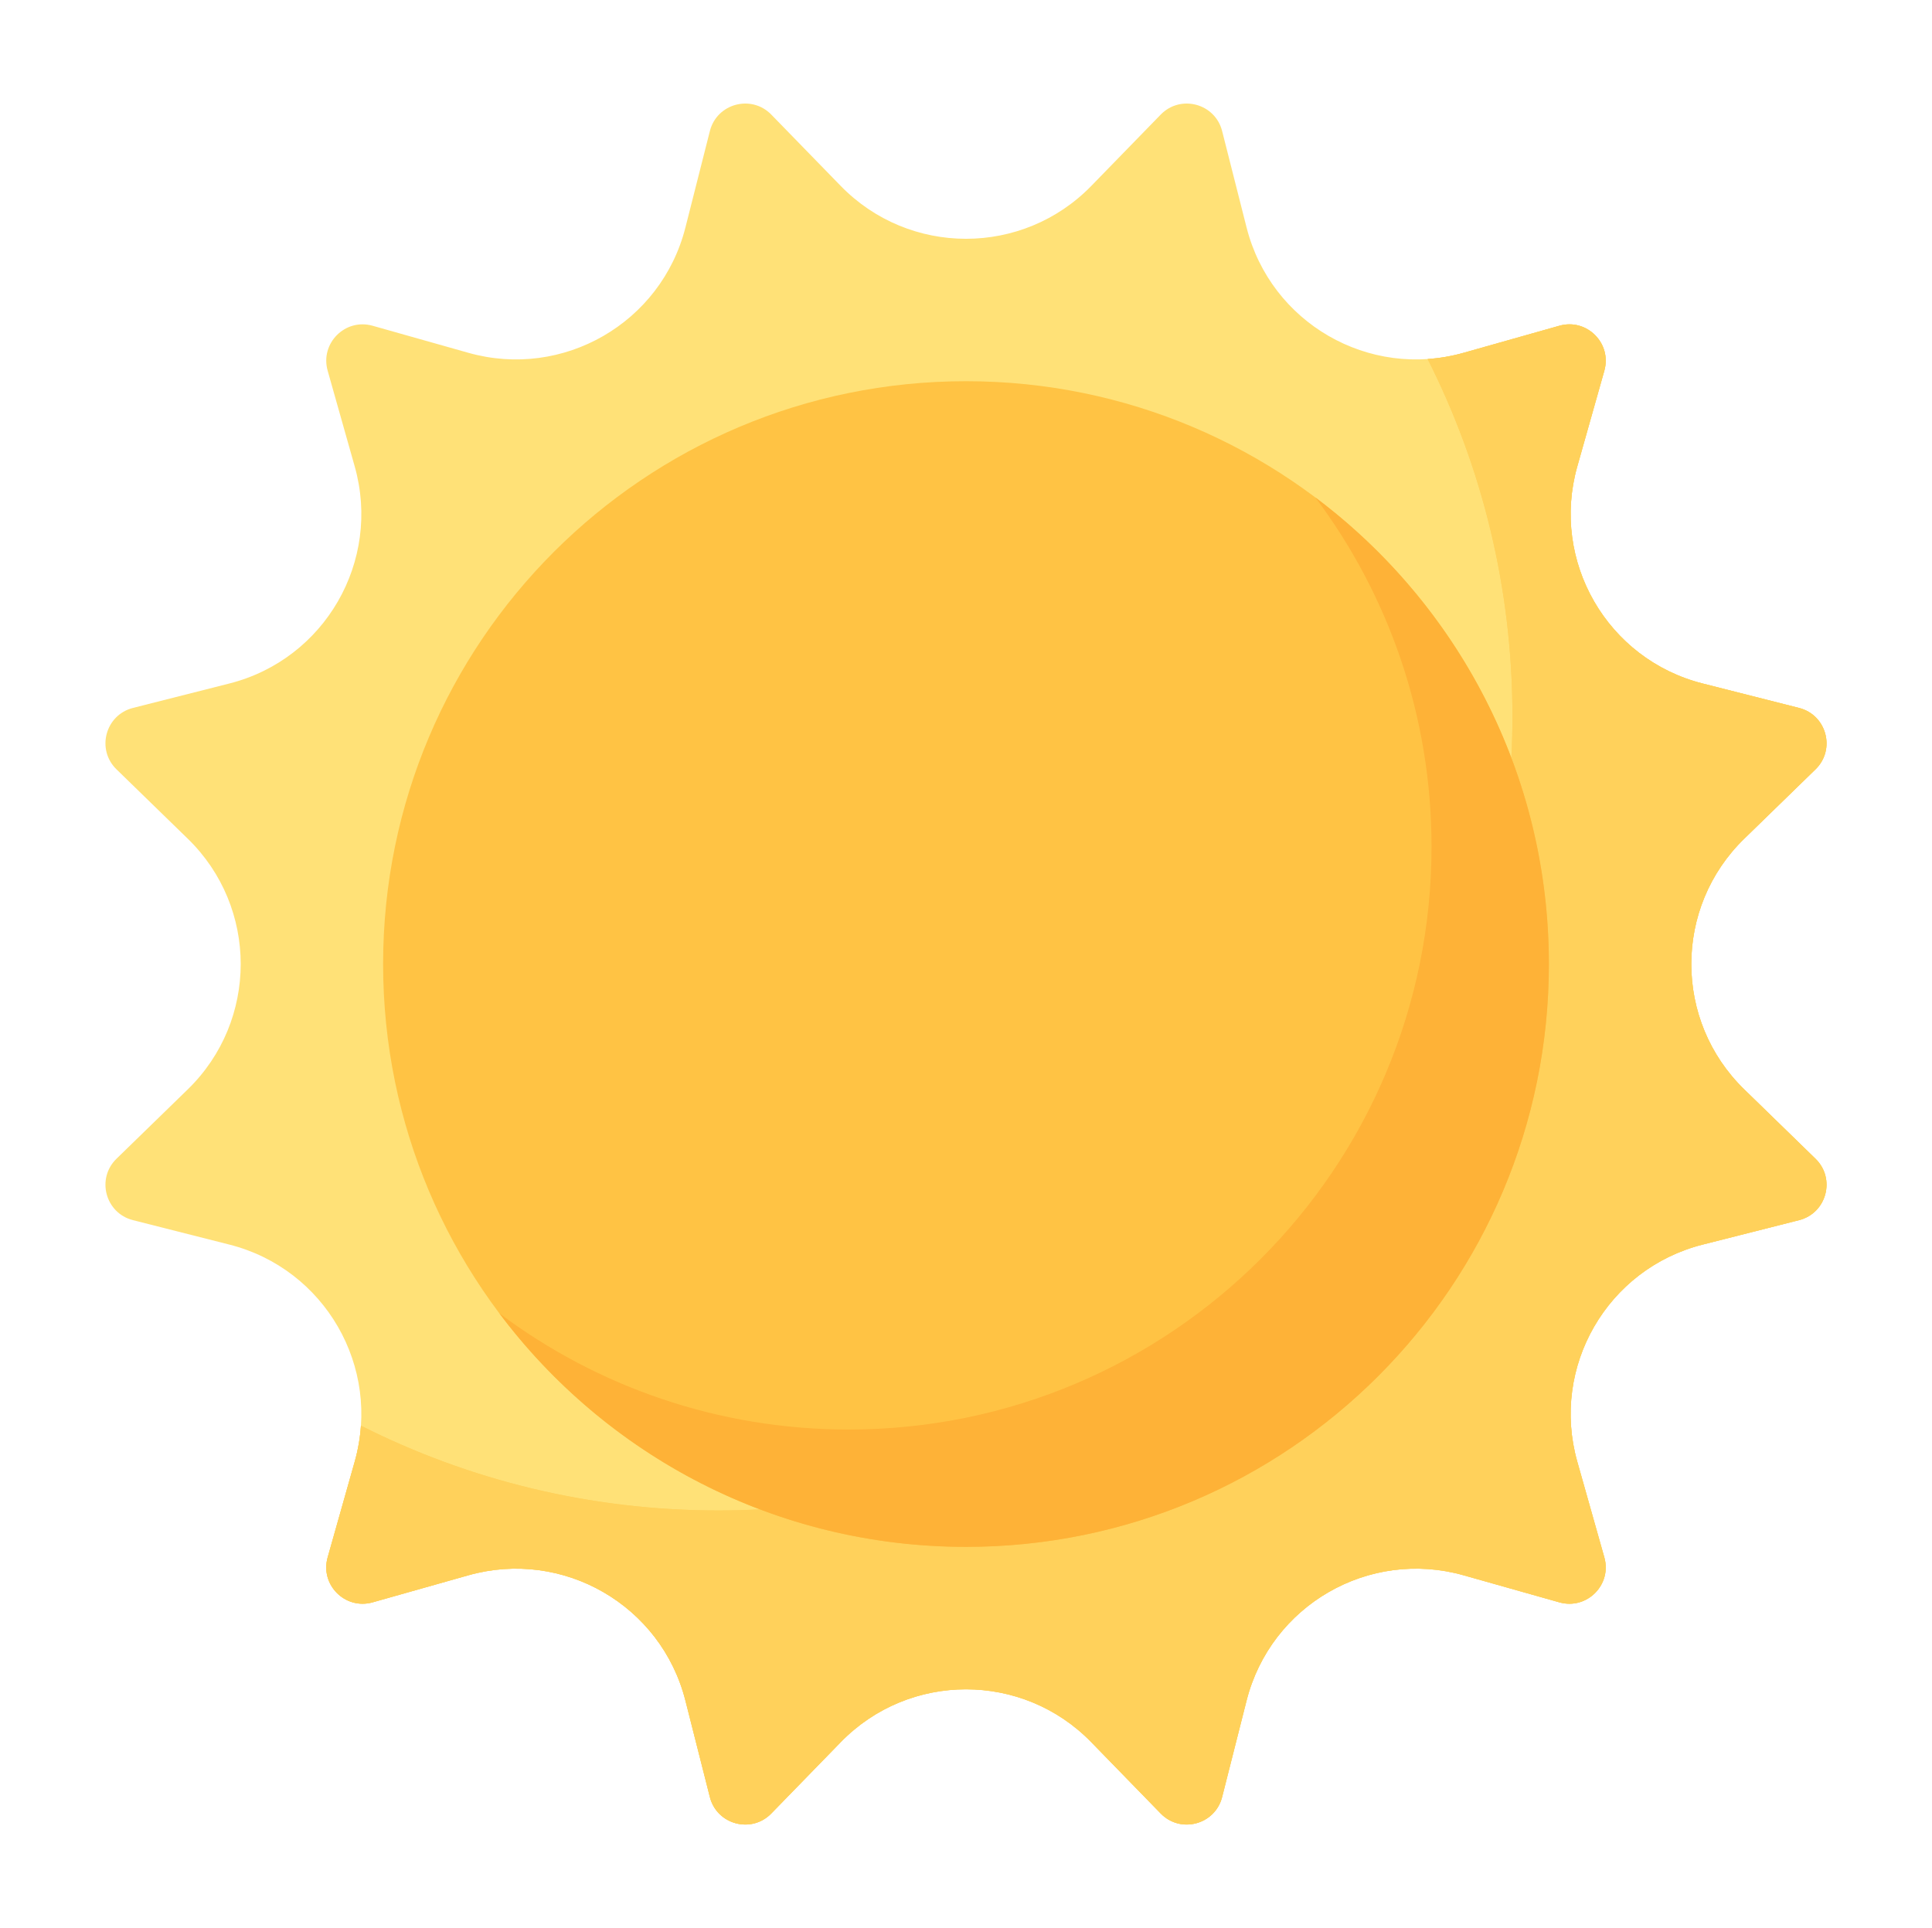 <svg width="513" height="512" viewBox="0 0 513 512" fill="none" xmlns="http://www.w3.org/2000/svg">
<path d="M289.774 49.364L308.201 30.431C313.477 25.011 322.651 27.469 324.51 34.801L331.002 60.412C337.424 85.746 363.482 100.79 388.633 93.685L414.059 86.502C421.337 84.445 428.054 91.162 425.997 98.44L418.814 123.866C411.708 149.017 426.752 175.075 452.087 181.497L477.698 187.989C485.03 189.847 487.488 199.022 482.068 204.297L463.135 222.725C444.406 240.954 444.406 271.043 463.135 289.271L482.068 307.699C487.488 312.974 485.03 322.149 477.698 324.007L452.087 330.499C426.753 336.921 411.709 362.979 418.814 388.13L425.997 413.556C428.054 420.834 421.337 427.551 414.059 425.494L388.633 418.311C363.482 411.205 337.424 426.249 331.002 451.584L324.51 477.195C322.651 484.527 313.477 486.985 308.201 481.565L289.774 462.632C271.545 443.903 241.456 443.903 223.228 462.632L204.8 481.565C199.525 486.985 190.35 484.527 188.492 477.195L182 451.584C175.578 426.25 149.52 411.206 124.369 418.311L98.943 425.494C91.665 427.551 84.948 420.834 87.005 413.556L94.188 388.13C101.294 362.979 86.249 336.921 60.914 330.499L35.304 324.007C27.972 322.149 25.514 312.974 30.933 307.699L49.867 289.271C68.596 271.042 68.596 240.953 49.867 222.725L30.933 204.297C25.513 199.022 27.971 189.847 35.303 187.989L60.914 181.497C86.248 175.075 101.292 149.017 94.187 123.866L87.004 98.44C84.947 91.162 91.664 84.445 98.942 86.502L124.368 93.685C149.519 100.791 175.577 85.747 181.999 60.412L188.491 34.801C190.349 27.469 199.524 25.011 204.799 30.431L223.227 49.364C241.456 68.093 271.545 68.093 289.774 49.364Z" fill="#FFE177"/>
<path d="M463.133 222.726L482.066 204.299C487.486 199.024 485.028 189.849 477.696 187.99L452.085 181.499C426.751 175.076 411.707 149.018 418.813 123.867L425.996 98.441C428.053 91.163 421.336 84.446 414.058 86.503L388.632 93.686C385.45 94.585 382.254 95.127 379.083 95.341C393.479 123.862 401.597 156.092 401.597 190.222C401.598 306.396 306.894 401.099 190.72 401.099C156.59 401.099 124.36 392.981 95.839 378.585C95.625 381.755 95.083 384.951 94.184 388.133L87.001 413.559C84.945 420.837 91.661 427.554 98.939 425.497L124.365 418.314C149.516 411.208 175.575 426.252 181.997 451.587L188.488 477.198C190.347 484.53 199.522 486.988 204.797 481.568L223.224 462.635C241.453 443.906 271.542 443.906 289.77 462.635L308.198 481.568C313.473 486.988 322.648 484.53 324.506 477.198L330.998 451.587C337.42 426.253 363.478 411.208 388.629 418.314L414.055 425.497C421.333 427.554 428.05 420.837 425.994 413.559L418.81 388.133C411.704 362.982 426.749 336.924 452.083 330.502L477.694 324.01C485.025 322.152 487.483 312.977 482.064 307.702L463.13 289.274C444.404 271.044 444.404 240.955 463.133 222.726Z" fill="#FFD15B"/>
<path d="M463.133 222.726L482.066 204.299C487.486 199.024 485.028 189.849 477.696 187.99L452.085 181.499C426.751 175.076 411.707 149.018 418.813 123.867L425.996 98.441C428.053 91.163 421.336 84.446 414.058 86.503L388.632 93.686C385.45 94.585 382.254 95.127 379.083 95.341C393.479 123.862 401.597 156.092 401.597 190.222C401.598 306.396 306.894 401.099 190.72 401.099C156.59 401.099 124.36 392.981 95.839 378.585C95.625 381.755 95.083 384.951 94.184 388.133L87.001 413.559C84.945 420.837 91.661 427.554 98.939 425.497L124.365 418.314C149.516 411.208 175.575 426.252 181.997 451.587L188.488 477.198C190.347 484.53 199.522 486.988 204.797 481.568L223.224 462.635C241.453 443.906 271.542 443.906 289.77 462.635L308.198 481.568C313.473 486.988 322.648 484.53 324.506 477.198L330.998 451.587C337.42 426.253 363.478 411.208 388.629 418.314L414.055 425.497C421.333 427.554 428.05 420.837 425.994 413.559L418.81 388.133C411.704 362.982 426.749 336.924 452.083 330.502L477.694 324.01C485.025 322.152 487.483 312.977 482.064 307.702L463.13 289.274C444.404 271.044 444.404 240.955 463.133 222.726Z" fill="#FFD15B"/>
<path d="M256.497 410.769C341.974 410.769 411.267 341.476 411.267 255.999C411.267 170.521 341.974 101.229 256.497 101.229C171.019 101.229 101.727 170.521 101.727 255.999C101.727 341.476 171.019 410.769 256.497 410.769Z" fill="#FFC344"/>
<path d="M349.253 132.088C368.632 157.936 380.113 190.045 380.113 224.837C380.113 310.314 310.82 379.607 225.343 379.607C190.551 379.607 158.442 368.126 132.594 348.747C160.825 386.402 205.818 410.768 256.504 410.768C341.981 410.768 411.274 341.475 411.274 255.998C411.274 205.313 386.908 160.319 349.253 132.088Z" fill="#FEB237"/>
</svg>
